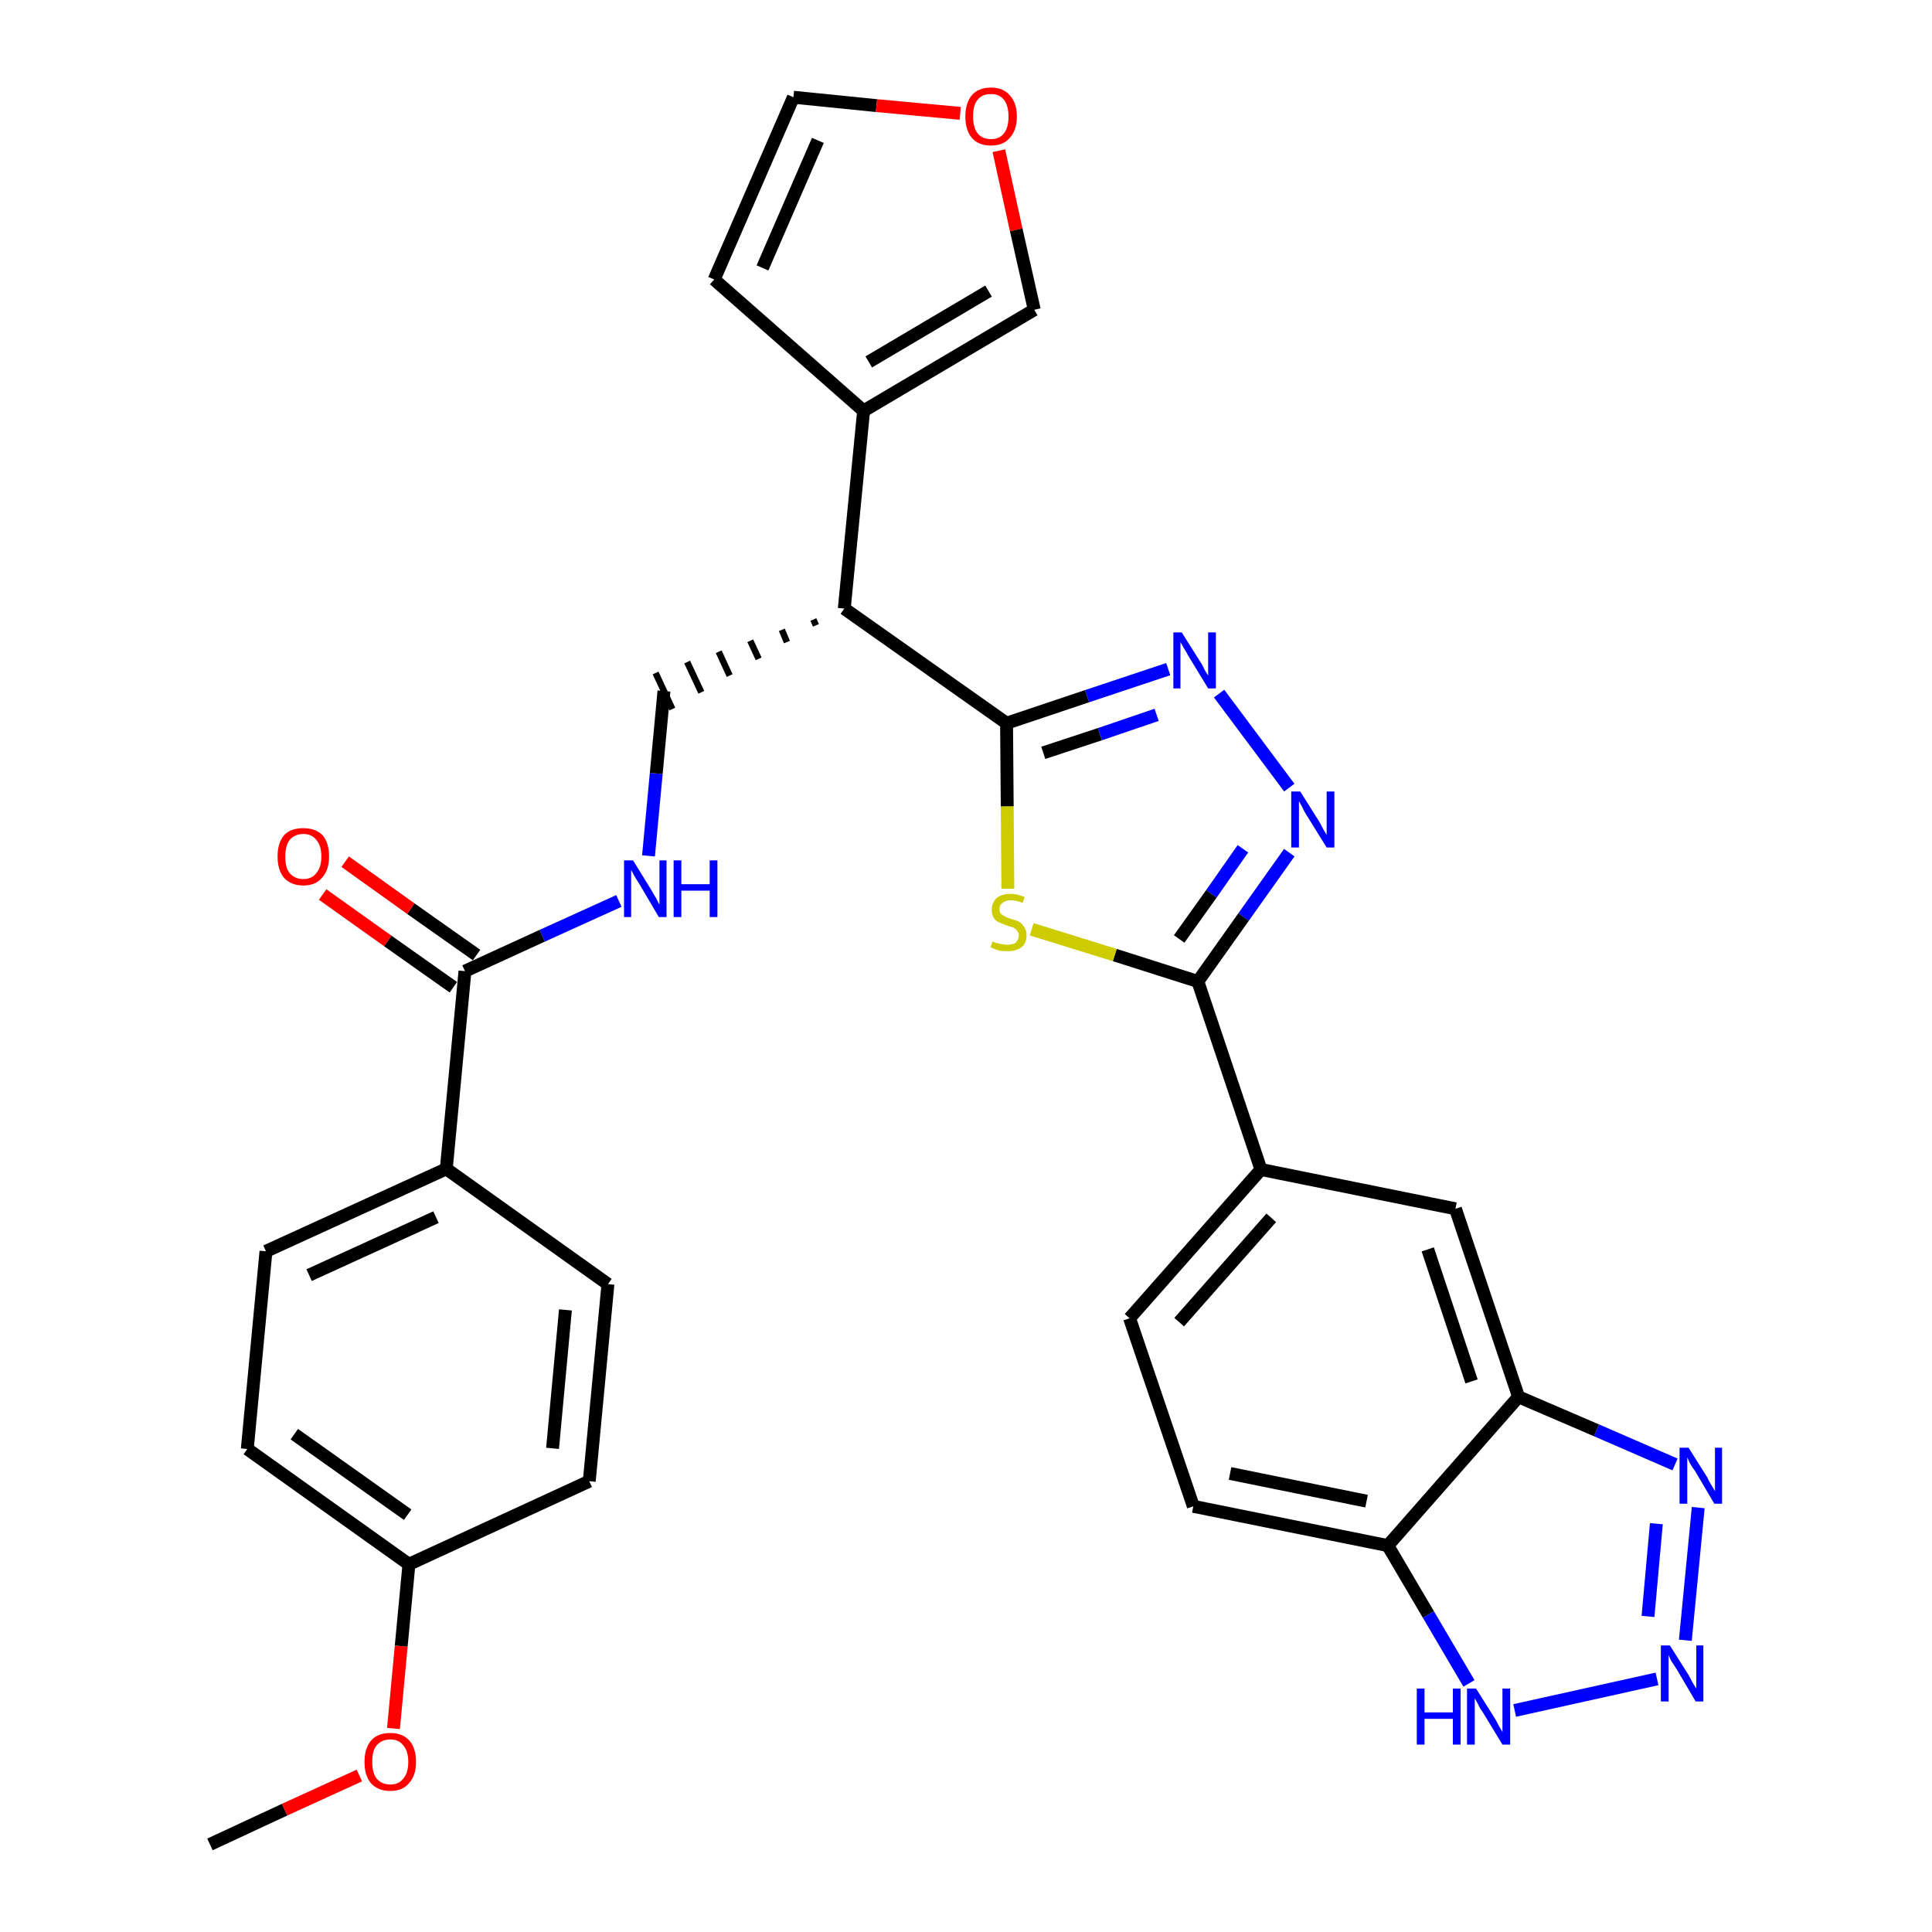 <?xml version='1.0' encoding='iso-8859-1'?>
<svg version='1.1' baseProfile='full'
              xmlns='http://www.w3.org/2000/svg'
                      xmlns:rdkit='http://www.rdkit.org/xml'
                      xmlns:xlink='http://www.w3.org/1999/xlink'
                  xml:space='preserve'
width='300px' height='300px' viewBox='0 0 300 300'>
<!-- END OF HEADER -->
<path class='bond-0 atom-0 atom-1' d='M 32.6,286.4 L 44.2,281.0' style='fill:none;fill-rule:evenodd;stroke:#000000;stroke-width:2.0px;stroke-linecap:butt;stroke-linejoin:miter;stroke-opacity:1' />
<path class='bond-0 atom-0 atom-1' d='M 44.2,281.0 L 55.8,275.7' style='fill:none;fill-rule:evenodd;stroke:#FF0000;stroke-width:2.0px;stroke-linecap:butt;stroke-linejoin:miter;stroke-opacity:1' />
<path class='bond-1 atom-1 atom-2' d='M 61.1,268.4 L 62.3,255.6' style='fill:none;fill-rule:evenodd;stroke:#FF0000;stroke-width:2.0px;stroke-linecap:butt;stroke-linejoin:miter;stroke-opacity:1' />
<path class='bond-1 atom-1 atom-2' d='M 62.3,255.6 L 63.5,242.9' style='fill:none;fill-rule:evenodd;stroke:#000000;stroke-width:2.0px;stroke-linecap:butt;stroke-linejoin:miter;stroke-opacity:1' />
<path class='bond-2 atom-2 atom-3' d='M 63.5,242.9 L 38.4,225.0' style='fill:none;fill-rule:evenodd;stroke:#000000;stroke-width:2.0px;stroke-linecap:butt;stroke-linejoin:miter;stroke-opacity:1' />
<path class='bond-2 atom-2 atom-3' d='M 63.3,235.2 L 45.7,222.7' style='fill:none;fill-rule:evenodd;stroke:#000000;stroke-width:2.0px;stroke-linecap:butt;stroke-linejoin:miter;stroke-opacity:1' />
<path class='bond-31 atom-31 atom-2' d='M 91.5,230.0 L 63.5,242.9' style='fill:none;fill-rule:evenodd;stroke:#000000;stroke-width:2.0px;stroke-linecap:butt;stroke-linejoin:miter;stroke-opacity:1' />
<path class='bond-3 atom-3 atom-4' d='M 38.4,225.0 L 41.3,194.3' style='fill:none;fill-rule:evenodd;stroke:#000000;stroke-width:2.0px;stroke-linecap:butt;stroke-linejoin:miter;stroke-opacity:1' />
<path class='bond-4 atom-4 atom-5' d='M 41.3,194.3 L 69.3,181.5' style='fill:none;fill-rule:evenodd;stroke:#000000;stroke-width:2.0px;stroke-linecap:butt;stroke-linejoin:miter;stroke-opacity:1' />
<path class='bond-4 atom-4 atom-5' d='M 48.0,198.0 L 67.7,189.0' style='fill:none;fill-rule:evenodd;stroke:#000000;stroke-width:2.0px;stroke-linecap:butt;stroke-linejoin:miter;stroke-opacity:1' />
<path class='bond-5 atom-5 atom-6' d='M 69.3,181.5 L 72.2,150.8' style='fill:none;fill-rule:evenodd;stroke:#000000;stroke-width:2.0px;stroke-linecap:butt;stroke-linejoin:miter;stroke-opacity:1' />
<path class='bond-29 atom-5 atom-30' d='M 69.3,181.5 L 94.4,199.4' style='fill:none;fill-rule:evenodd;stroke:#000000;stroke-width:2.0px;stroke-linecap:butt;stroke-linejoin:miter;stroke-opacity:1' />
<path class='bond-6 atom-6 atom-7' d='M 74.0,148.3 L 63.8,141.1' style='fill:none;fill-rule:evenodd;stroke:#000000;stroke-width:2.0px;stroke-linecap:butt;stroke-linejoin:miter;stroke-opacity:1' />
<path class='bond-6 atom-6 atom-7' d='M 63.8,141.1 L 53.6,133.8' style='fill:none;fill-rule:evenodd;stroke:#FF0000;stroke-width:2.0px;stroke-linecap:butt;stroke-linejoin:miter;stroke-opacity:1' />
<path class='bond-6 atom-6 atom-7' d='M 70.4,153.3 L 60.2,146.1' style='fill:none;fill-rule:evenodd;stroke:#000000;stroke-width:2.0px;stroke-linecap:butt;stroke-linejoin:miter;stroke-opacity:1' />
<path class='bond-6 atom-6 atom-7' d='M 60.2,146.1 L 50.1,138.9' style='fill:none;fill-rule:evenodd;stroke:#FF0000;stroke-width:2.0px;stroke-linecap:butt;stroke-linejoin:miter;stroke-opacity:1' />
<path class='bond-7 atom-6 atom-8' d='M 72.2,150.8 L 84.2,145.3' style='fill:none;fill-rule:evenodd;stroke:#000000;stroke-width:2.0px;stroke-linecap:butt;stroke-linejoin:miter;stroke-opacity:1' />
<path class='bond-7 atom-6 atom-8' d='M 84.2,145.3 L 96.1,139.9' style='fill:none;fill-rule:evenodd;stroke:#0000FF;stroke-width:2.0px;stroke-linecap:butt;stroke-linejoin:miter;stroke-opacity:1' />
<path class='bond-8 atom-8 atom-9' d='M 100.7,132.9 L 101.9,120.1' style='fill:none;fill-rule:evenodd;stroke:#0000FF;stroke-width:2.0px;stroke-linecap:butt;stroke-linejoin:miter;stroke-opacity:1' />
<path class='bond-8 atom-8 atom-9' d='M 101.9,120.1 L 103.1,107.3' style='fill:none;fill-rule:evenodd;stroke:#000000;stroke-width:2.0px;stroke-linecap:butt;stroke-linejoin:miter;stroke-opacity:1' />
<path class='bond-9 atom-10 atom-9' d='M 126.3,96.2 L 126.7,97.1' style='fill:none;fill-rule:evenodd;stroke:#000000;stroke-width:1.0px;stroke-linecap:butt;stroke-linejoin:miter;stroke-opacity:1' />
<path class='bond-9 atom-10 atom-9' d='M 121.4,97.8 L 122.2,99.7' style='fill:none;fill-rule:evenodd;stroke:#000000;stroke-width:1.0px;stroke-linecap:butt;stroke-linejoin:miter;stroke-opacity:1' />
<path class='bond-9 atom-10 atom-9' d='M 116.5,99.5 L 117.8,102.3' style='fill:none;fill-rule:evenodd;stroke:#000000;stroke-width:1.0px;stroke-linecap:butt;stroke-linejoin:miter;stroke-opacity:1' />
<path class='bond-9 atom-10 atom-9' d='M 111.6,101.2 L 113.3,104.9' style='fill:none;fill-rule:evenodd;stroke:#000000;stroke-width:1.0px;stroke-linecap:butt;stroke-linejoin:miter;stroke-opacity:1' />
<path class='bond-9 atom-10 atom-9' d='M 106.7,102.8 L 108.9,107.5' style='fill:none;fill-rule:evenodd;stroke:#000000;stroke-width:1.0px;stroke-linecap:butt;stroke-linejoin:miter;stroke-opacity:1' />
<path class='bond-9 atom-10 atom-9' d='M 101.8,104.5 L 104.4,110.1' style='fill:none;fill-rule:evenodd;stroke:#000000;stroke-width:1.0px;stroke-linecap:butt;stroke-linejoin:miter;stroke-opacity:1' />
<path class='bond-10 atom-10 atom-11' d='M 131.1,94.5 L 134.1,63.8' style='fill:none;fill-rule:evenodd;stroke:#000000;stroke-width:2.0px;stroke-linecap:butt;stroke-linejoin:miter;stroke-opacity:1' />
<path class='bond-15 atom-10 atom-16' d='M 131.1,94.5 L 156.3,112.3' style='fill:none;fill-rule:evenodd;stroke:#000000;stroke-width:2.0px;stroke-linecap:butt;stroke-linejoin:miter;stroke-opacity:1' />
<path class='bond-11 atom-11 atom-12' d='M 134.1,63.8 L 110.9,43.4' style='fill:none;fill-rule:evenodd;stroke:#000000;stroke-width:2.0px;stroke-linecap:butt;stroke-linejoin:miter;stroke-opacity:1' />
<path class='bond-32 atom-15 atom-11' d='M 160.6,48.1 L 134.1,63.8' style='fill:none;fill-rule:evenodd;stroke:#000000;stroke-width:2.0px;stroke-linecap:butt;stroke-linejoin:miter;stroke-opacity:1' />
<path class='bond-32 atom-15 atom-11' d='M 153.5,45.2 L 134.9,56.2' style='fill:none;fill-rule:evenodd;stroke:#000000;stroke-width:2.0px;stroke-linecap:butt;stroke-linejoin:miter;stroke-opacity:1' />
<path class='bond-12 atom-12 atom-13' d='M 110.9,43.4 L 123.2,15.1' style='fill:none;fill-rule:evenodd;stroke:#000000;stroke-width:2.0px;stroke-linecap:butt;stroke-linejoin:miter;stroke-opacity:1' />
<path class='bond-12 atom-12 atom-13' d='M 118.4,41.6 L 127.0,21.8' style='fill:none;fill-rule:evenodd;stroke:#000000;stroke-width:2.0px;stroke-linecap:butt;stroke-linejoin:miter;stroke-opacity:1' />
<path class='bond-13 atom-13 atom-14' d='M 123.2,15.1 L 136.1,16.4' style='fill:none;fill-rule:evenodd;stroke:#000000;stroke-width:2.0px;stroke-linecap:butt;stroke-linejoin:miter;stroke-opacity:1' />
<path class='bond-13 atom-13 atom-14' d='M 136.1,16.4 L 149.1,17.6' style='fill:none;fill-rule:evenodd;stroke:#FF0000;stroke-width:2.0px;stroke-linecap:butt;stroke-linejoin:miter;stroke-opacity:1' />
<path class='bond-14 atom-14 atom-15' d='M 155.1,23.4 L 157.8,35.7' style='fill:none;fill-rule:evenodd;stroke:#FF0000;stroke-width:2.0px;stroke-linecap:butt;stroke-linejoin:miter;stroke-opacity:1' />
<path class='bond-14 atom-14 atom-15' d='M 157.8,35.7 L 160.6,48.1' style='fill:none;fill-rule:evenodd;stroke:#000000;stroke-width:2.0px;stroke-linecap:butt;stroke-linejoin:miter;stroke-opacity:1' />
<path class='bond-16 atom-16 atom-17' d='M 156.3,112.3 L 168.8,108.1' style='fill:none;fill-rule:evenodd;stroke:#000000;stroke-width:2.0px;stroke-linecap:butt;stroke-linejoin:miter;stroke-opacity:1' />
<path class='bond-16 atom-16 atom-17' d='M 168.8,108.1 L 181.4,103.9' style='fill:none;fill-rule:evenodd;stroke:#0000FF;stroke-width:2.0px;stroke-linecap:butt;stroke-linejoin:miter;stroke-opacity:1' />
<path class='bond-16 atom-16 atom-17' d='M 162.0,116.9 L 170.8,114.0' style='fill:none;fill-rule:evenodd;stroke:#000000;stroke-width:2.0px;stroke-linecap:butt;stroke-linejoin:miter;stroke-opacity:1' />
<path class='bond-16 atom-16 atom-17' d='M 170.8,114.0 L 179.6,111.0' style='fill:none;fill-rule:evenodd;stroke:#0000FF;stroke-width:2.0px;stroke-linecap:butt;stroke-linejoin:miter;stroke-opacity:1' />
<path class='bond-33 atom-29 atom-16' d='M 156.5,138.0 L 156.4,125.2' style='fill:none;fill-rule:evenodd;stroke:#CCCC00;stroke-width:2.0px;stroke-linecap:butt;stroke-linejoin:miter;stroke-opacity:1' />
<path class='bond-33 atom-29 atom-16' d='M 156.4,125.2 L 156.3,112.3' style='fill:none;fill-rule:evenodd;stroke:#000000;stroke-width:2.0px;stroke-linecap:butt;stroke-linejoin:miter;stroke-opacity:1' />
<path class='bond-17 atom-17 atom-18' d='M 189.3,107.7 L 200.2,122.3' style='fill:none;fill-rule:evenodd;stroke:#0000FF;stroke-width:2.0px;stroke-linecap:butt;stroke-linejoin:miter;stroke-opacity:1' />
<path class='bond-18 atom-18 atom-19' d='M 200.2,132.4 L 193.1,142.4' style='fill:none;fill-rule:evenodd;stroke:#0000FF;stroke-width:2.0px;stroke-linecap:butt;stroke-linejoin:miter;stroke-opacity:1' />
<path class='bond-18 atom-18 atom-19' d='M 193.1,142.4 L 186.0,152.4' style='fill:none;fill-rule:evenodd;stroke:#000000;stroke-width:2.0px;stroke-linecap:butt;stroke-linejoin:miter;stroke-opacity:1' />
<path class='bond-18 atom-18 atom-19' d='M 193.0,131.8 L 188.1,138.8' style='fill:none;fill-rule:evenodd;stroke:#0000FF;stroke-width:2.0px;stroke-linecap:butt;stroke-linejoin:miter;stroke-opacity:1' />
<path class='bond-18 atom-18 atom-19' d='M 188.1,138.8 L 183.1,145.8' style='fill:none;fill-rule:evenodd;stroke:#000000;stroke-width:2.0px;stroke-linecap:butt;stroke-linejoin:miter;stroke-opacity:1' />
<path class='bond-19 atom-19 atom-20' d='M 186.0,152.4 L 195.8,181.6' style='fill:none;fill-rule:evenodd;stroke:#000000;stroke-width:2.0px;stroke-linecap:butt;stroke-linejoin:miter;stroke-opacity:1' />
<path class='bond-28 atom-19 atom-29' d='M 186.0,152.4 L 173.1,148.3' style='fill:none;fill-rule:evenodd;stroke:#000000;stroke-width:2.0px;stroke-linecap:butt;stroke-linejoin:miter;stroke-opacity:1' />
<path class='bond-28 atom-19 atom-29' d='M 173.1,148.3 L 160.2,144.3' style='fill:none;fill-rule:evenodd;stroke:#CCCC00;stroke-width:2.0px;stroke-linecap:butt;stroke-linejoin:miter;stroke-opacity:1' />
<path class='bond-20 atom-20 atom-21' d='M 195.8,181.6 L 175.4,204.7' style='fill:none;fill-rule:evenodd;stroke:#000000;stroke-width:2.0px;stroke-linecap:butt;stroke-linejoin:miter;stroke-opacity:1' />
<path class='bond-20 atom-20 atom-21' d='M 197.4,189.1 L 183.1,205.3' style='fill:none;fill-rule:evenodd;stroke:#000000;stroke-width:2.0px;stroke-linecap:butt;stroke-linejoin:miter;stroke-opacity:1' />
<path class='bond-34 atom-28 atom-20' d='M 226.0,187.7 L 195.8,181.6' style='fill:none;fill-rule:evenodd;stroke:#000000;stroke-width:2.0px;stroke-linecap:butt;stroke-linejoin:miter;stroke-opacity:1' />
<path class='bond-21 atom-21 atom-22' d='M 175.4,204.7 L 185.3,233.9' style='fill:none;fill-rule:evenodd;stroke:#000000;stroke-width:2.0px;stroke-linecap:butt;stroke-linejoin:miter;stroke-opacity:1' />
<path class='bond-22 atom-22 atom-23' d='M 185.3,233.9 L 215.5,240.0' style='fill:none;fill-rule:evenodd;stroke:#000000;stroke-width:2.0px;stroke-linecap:butt;stroke-linejoin:miter;stroke-opacity:1' />
<path class='bond-22 atom-22 atom-23' d='M 191.0,228.8 L 212.2,233.1' style='fill:none;fill-rule:evenodd;stroke:#000000;stroke-width:2.0px;stroke-linecap:butt;stroke-linejoin:miter;stroke-opacity:1' />
<path class='bond-23 atom-23 atom-24' d='M 215.5,240.0 L 221.8,250.7' style='fill:none;fill-rule:evenodd;stroke:#000000;stroke-width:2.0px;stroke-linecap:butt;stroke-linejoin:miter;stroke-opacity:1' />
<path class='bond-23 atom-23 atom-24' d='M 221.8,250.7 L 228.1,261.4' style='fill:none;fill-rule:evenodd;stroke:#0000FF;stroke-width:2.0px;stroke-linecap:butt;stroke-linejoin:miter;stroke-opacity:1' />
<path class='bond-35 atom-27 atom-23' d='M 235.8,216.9 L 215.5,240.0' style='fill:none;fill-rule:evenodd;stroke:#000000;stroke-width:2.0px;stroke-linecap:butt;stroke-linejoin:miter;stroke-opacity:1' />
<path class='bond-24 atom-24 atom-25' d='M 235.2,265.6 L 257.3,260.7' style='fill:none;fill-rule:evenodd;stroke:#0000FF;stroke-width:2.0px;stroke-linecap:butt;stroke-linejoin:miter;stroke-opacity:1' />
<path class='bond-25 atom-25 atom-26' d='M 261.7,254.7 L 263.7,234.1' style='fill:none;fill-rule:evenodd;stroke:#0000FF;stroke-width:2.0px;stroke-linecap:butt;stroke-linejoin:miter;stroke-opacity:1' />
<path class='bond-25 atom-25 atom-26' d='M 255.9,251.0 L 257.2,236.6' style='fill:none;fill-rule:evenodd;stroke:#0000FF;stroke-width:2.0px;stroke-linecap:butt;stroke-linejoin:miter;stroke-opacity:1' />
<path class='bond-26 atom-26 atom-27' d='M 260.1,227.4 L 247.9,222.1' style='fill:none;fill-rule:evenodd;stroke:#0000FF;stroke-width:2.0px;stroke-linecap:butt;stroke-linejoin:miter;stroke-opacity:1' />
<path class='bond-26 atom-26 atom-27' d='M 247.9,222.1 L 235.8,216.9' style='fill:none;fill-rule:evenodd;stroke:#000000;stroke-width:2.0px;stroke-linecap:butt;stroke-linejoin:miter;stroke-opacity:1' />
<path class='bond-27 atom-27 atom-28' d='M 235.8,216.9 L 226.0,187.7' style='fill:none;fill-rule:evenodd;stroke:#000000;stroke-width:2.0px;stroke-linecap:butt;stroke-linejoin:miter;stroke-opacity:1' />
<path class='bond-27 atom-27 atom-28' d='M 228.5,214.5 L 221.7,194.0' style='fill:none;fill-rule:evenodd;stroke:#000000;stroke-width:2.0px;stroke-linecap:butt;stroke-linejoin:miter;stroke-opacity:1' />
<path class='bond-30 atom-30 atom-31' d='M 94.4,199.4 L 91.5,230.0' style='fill:none;fill-rule:evenodd;stroke:#000000;stroke-width:2.0px;stroke-linecap:butt;stroke-linejoin:miter;stroke-opacity:1' />
<path class='bond-30 atom-30 atom-31' d='M 87.8,203.4 L 85.8,224.9' style='fill:none;fill-rule:evenodd;stroke:#000000;stroke-width:2.0px;stroke-linecap:butt;stroke-linejoin:miter;stroke-opacity:1' />
<path  class='atom-1' d='M 56.6 273.6
Q 56.6 271.5, 57.6 270.3
Q 58.6 269.1, 60.6 269.1
Q 62.5 269.1, 63.6 270.3
Q 64.6 271.5, 64.6 273.6
Q 64.6 275.7, 63.5 276.9
Q 62.5 278.1, 60.6 278.1
Q 58.7 278.1, 57.6 276.9
Q 56.6 275.7, 56.6 273.6
M 60.6 277.1
Q 61.9 277.1, 62.6 276.2
Q 63.4 275.3, 63.4 273.6
Q 63.4 271.9, 62.6 271.0
Q 61.9 270.1, 60.6 270.1
Q 59.3 270.1, 58.5 271.0
Q 57.8 271.8, 57.8 273.6
Q 57.8 275.3, 58.5 276.2
Q 59.3 277.1, 60.6 277.1
' fill='#FF0000'/>
<path  class='atom-7' d='M 43.1 133.0
Q 43.1 130.9, 44.1 129.7
Q 45.1 128.6, 47.1 128.6
Q 49.0 128.6, 50.1 129.7
Q 51.1 130.9, 51.1 133.0
Q 51.1 135.1, 50.0 136.3
Q 49.0 137.5, 47.1 137.5
Q 45.2 137.5, 44.1 136.3
Q 43.1 135.1, 43.1 133.0
M 47.1 136.5
Q 48.4 136.5, 49.1 135.6
Q 49.9 134.7, 49.9 133.0
Q 49.9 131.3, 49.1 130.4
Q 48.4 129.5, 47.1 129.5
Q 45.8 129.5, 45.0 130.4
Q 44.3 131.3, 44.3 133.0
Q 44.3 134.8, 45.0 135.6
Q 45.8 136.5, 47.1 136.5
' fill='#FF0000'/>
<path  class='atom-8' d='M 98.3 133.6
L 101.2 138.3
Q 101.4 138.7, 101.9 139.5
Q 102.3 140.4, 102.4 140.4
L 102.4 133.6
L 103.5 133.6
L 103.5 142.4
L 102.3 142.4
L 99.3 137.3
Q 98.9 136.7, 98.5 136.0
Q 98.2 135.4, 98.0 135.1
L 98.0 142.4
L 96.9 142.4
L 96.9 133.6
L 98.3 133.6
' fill='#0000FF'/>
<path  class='atom-8' d='M 104.6 133.6
L 105.8 133.6
L 105.8 137.3
L 110.2 137.3
L 110.2 133.6
L 111.4 133.6
L 111.4 142.4
L 110.2 142.4
L 110.2 138.3
L 105.8 138.3
L 105.8 142.4
L 104.6 142.4
L 104.6 133.6
' fill='#0000FF'/>
<path  class='atom-14' d='M 149.9 18.1
Q 149.9 16.0, 150.9 14.8
Q 151.9 13.6, 153.9 13.6
Q 155.8 13.6, 156.8 14.8
Q 157.9 16.0, 157.9 18.1
Q 157.9 20.2, 156.8 21.4
Q 155.8 22.6, 153.9 22.6
Q 151.9 22.6, 150.9 21.4
Q 149.9 20.2, 149.9 18.1
M 153.9 21.6
Q 155.2 21.6, 155.9 20.7
Q 156.6 19.8, 156.6 18.1
Q 156.6 16.4, 155.9 15.5
Q 155.2 14.6, 153.9 14.6
Q 152.5 14.6, 151.8 15.5
Q 151.1 16.3, 151.1 18.1
Q 151.1 19.8, 151.8 20.7
Q 152.5 21.6, 153.9 21.6
' fill='#FF0000'/>
<path  class='atom-17' d='M 183.5 98.2
L 186.4 102.8
Q 186.7 103.2, 187.1 104.1
Q 187.6 104.9, 187.6 104.9
L 187.6 98.2
L 188.8 98.2
L 188.8 106.9
L 187.6 106.9
L 184.5 101.8
Q 184.2 101.2, 183.8 100.6
Q 183.4 99.9, 183.3 99.7
L 183.3 106.9
L 182.2 106.9
L 182.2 98.2
L 183.5 98.2
' fill='#0000FF'/>
<path  class='atom-18' d='M 201.9 122.9
L 204.8 127.5
Q 205.1 128.0, 205.5 128.8
Q 206.0 129.6, 206.0 129.7
L 206.0 122.9
L 207.2 122.9
L 207.2 131.6
L 206.0 131.6
L 202.9 126.6
Q 202.5 126.0, 202.2 125.3
Q 201.8 124.6, 201.7 124.4
L 201.7 131.6
L 200.5 131.6
L 200.5 122.9
L 201.9 122.9
' fill='#0000FF'/>
<path  class='atom-24' d='M 220.0 262.2
L 221.2 262.2
L 221.2 265.9
L 225.6 265.9
L 225.6 262.2
L 226.8 262.2
L 226.8 270.9
L 225.6 270.9
L 225.6 266.9
L 221.2 266.9
L 221.2 270.9
L 220.0 270.9
L 220.0 262.2
' fill='#0000FF'/>
<path  class='atom-24' d='M 229.2 262.2
L 232.1 266.8
Q 232.4 267.3, 232.8 268.1
Q 233.3 268.9, 233.3 269.0
L 233.3 262.2
L 234.5 262.2
L 234.5 270.9
L 233.3 270.9
L 230.2 265.8
Q 229.8 265.3, 229.5 264.6
Q 229.1 263.9, 229.0 263.7
L 229.0 270.9
L 227.8 270.9
L 227.8 262.2
L 229.2 262.2
' fill='#0000FF'/>
<path  class='atom-25' d='M 259.3 255.5
L 262.2 260.1
Q 262.4 260.5, 262.9 261.4
Q 263.4 262.2, 263.4 262.2
L 263.4 255.5
L 264.5 255.5
L 264.5 264.2
L 263.3 264.2
L 260.3 259.1
Q 259.9 258.5, 259.5 257.9
Q 259.2 257.2, 259.1 257.0
L 259.1 264.2
L 257.9 264.2
L 257.9 255.5
L 259.3 255.5
' fill='#0000FF'/>
<path  class='atom-26' d='M 262.2 224.8
L 265.1 229.4
Q 265.3 229.9, 265.8 230.7
Q 266.3 231.5, 266.3 231.6
L 266.3 224.8
L 267.4 224.8
L 267.4 233.5
L 266.2 233.5
L 263.2 228.4
Q 262.8 227.9, 262.4 227.2
Q 262.1 226.5, 262.0 226.3
L 262.0 233.5
L 260.8 233.5
L 260.8 224.8
L 262.2 224.8
' fill='#0000FF'/>
<path  class='atom-29' d='M 154.1 146.2
Q 154.2 146.2, 154.6 146.4
Q 155.0 146.5, 155.5 146.6
Q 155.9 146.7, 156.4 146.7
Q 157.2 146.7, 157.7 146.4
Q 158.2 145.9, 158.2 145.2
Q 158.2 144.8, 157.9 144.5
Q 157.7 144.2, 157.3 144.0
Q 156.9 143.9, 156.3 143.7
Q 155.5 143.4, 155.1 143.2
Q 154.6 143.0, 154.3 142.5
Q 154.0 142.1, 154.0 141.3
Q 154.0 140.2, 154.7 139.5
Q 155.5 138.8, 156.9 138.8
Q 158.0 138.8, 159.1 139.3
L 158.8 140.2
Q 157.8 139.8, 157.0 139.8
Q 156.1 139.8, 155.7 140.2
Q 155.2 140.5, 155.2 141.1
Q 155.2 141.6, 155.4 141.9
Q 155.7 142.1, 156.0 142.3
Q 156.4 142.5, 157.0 142.7
Q 157.8 142.9, 158.2 143.1
Q 158.7 143.4, 159.0 143.9
Q 159.4 144.4, 159.4 145.2
Q 159.4 146.5, 158.6 147.1
Q 157.8 147.7, 156.4 147.7
Q 155.6 147.7, 155.1 147.6
Q 154.5 147.4, 153.8 147.1
L 154.1 146.2
' fill='#CCCC00'/>
</svg>
